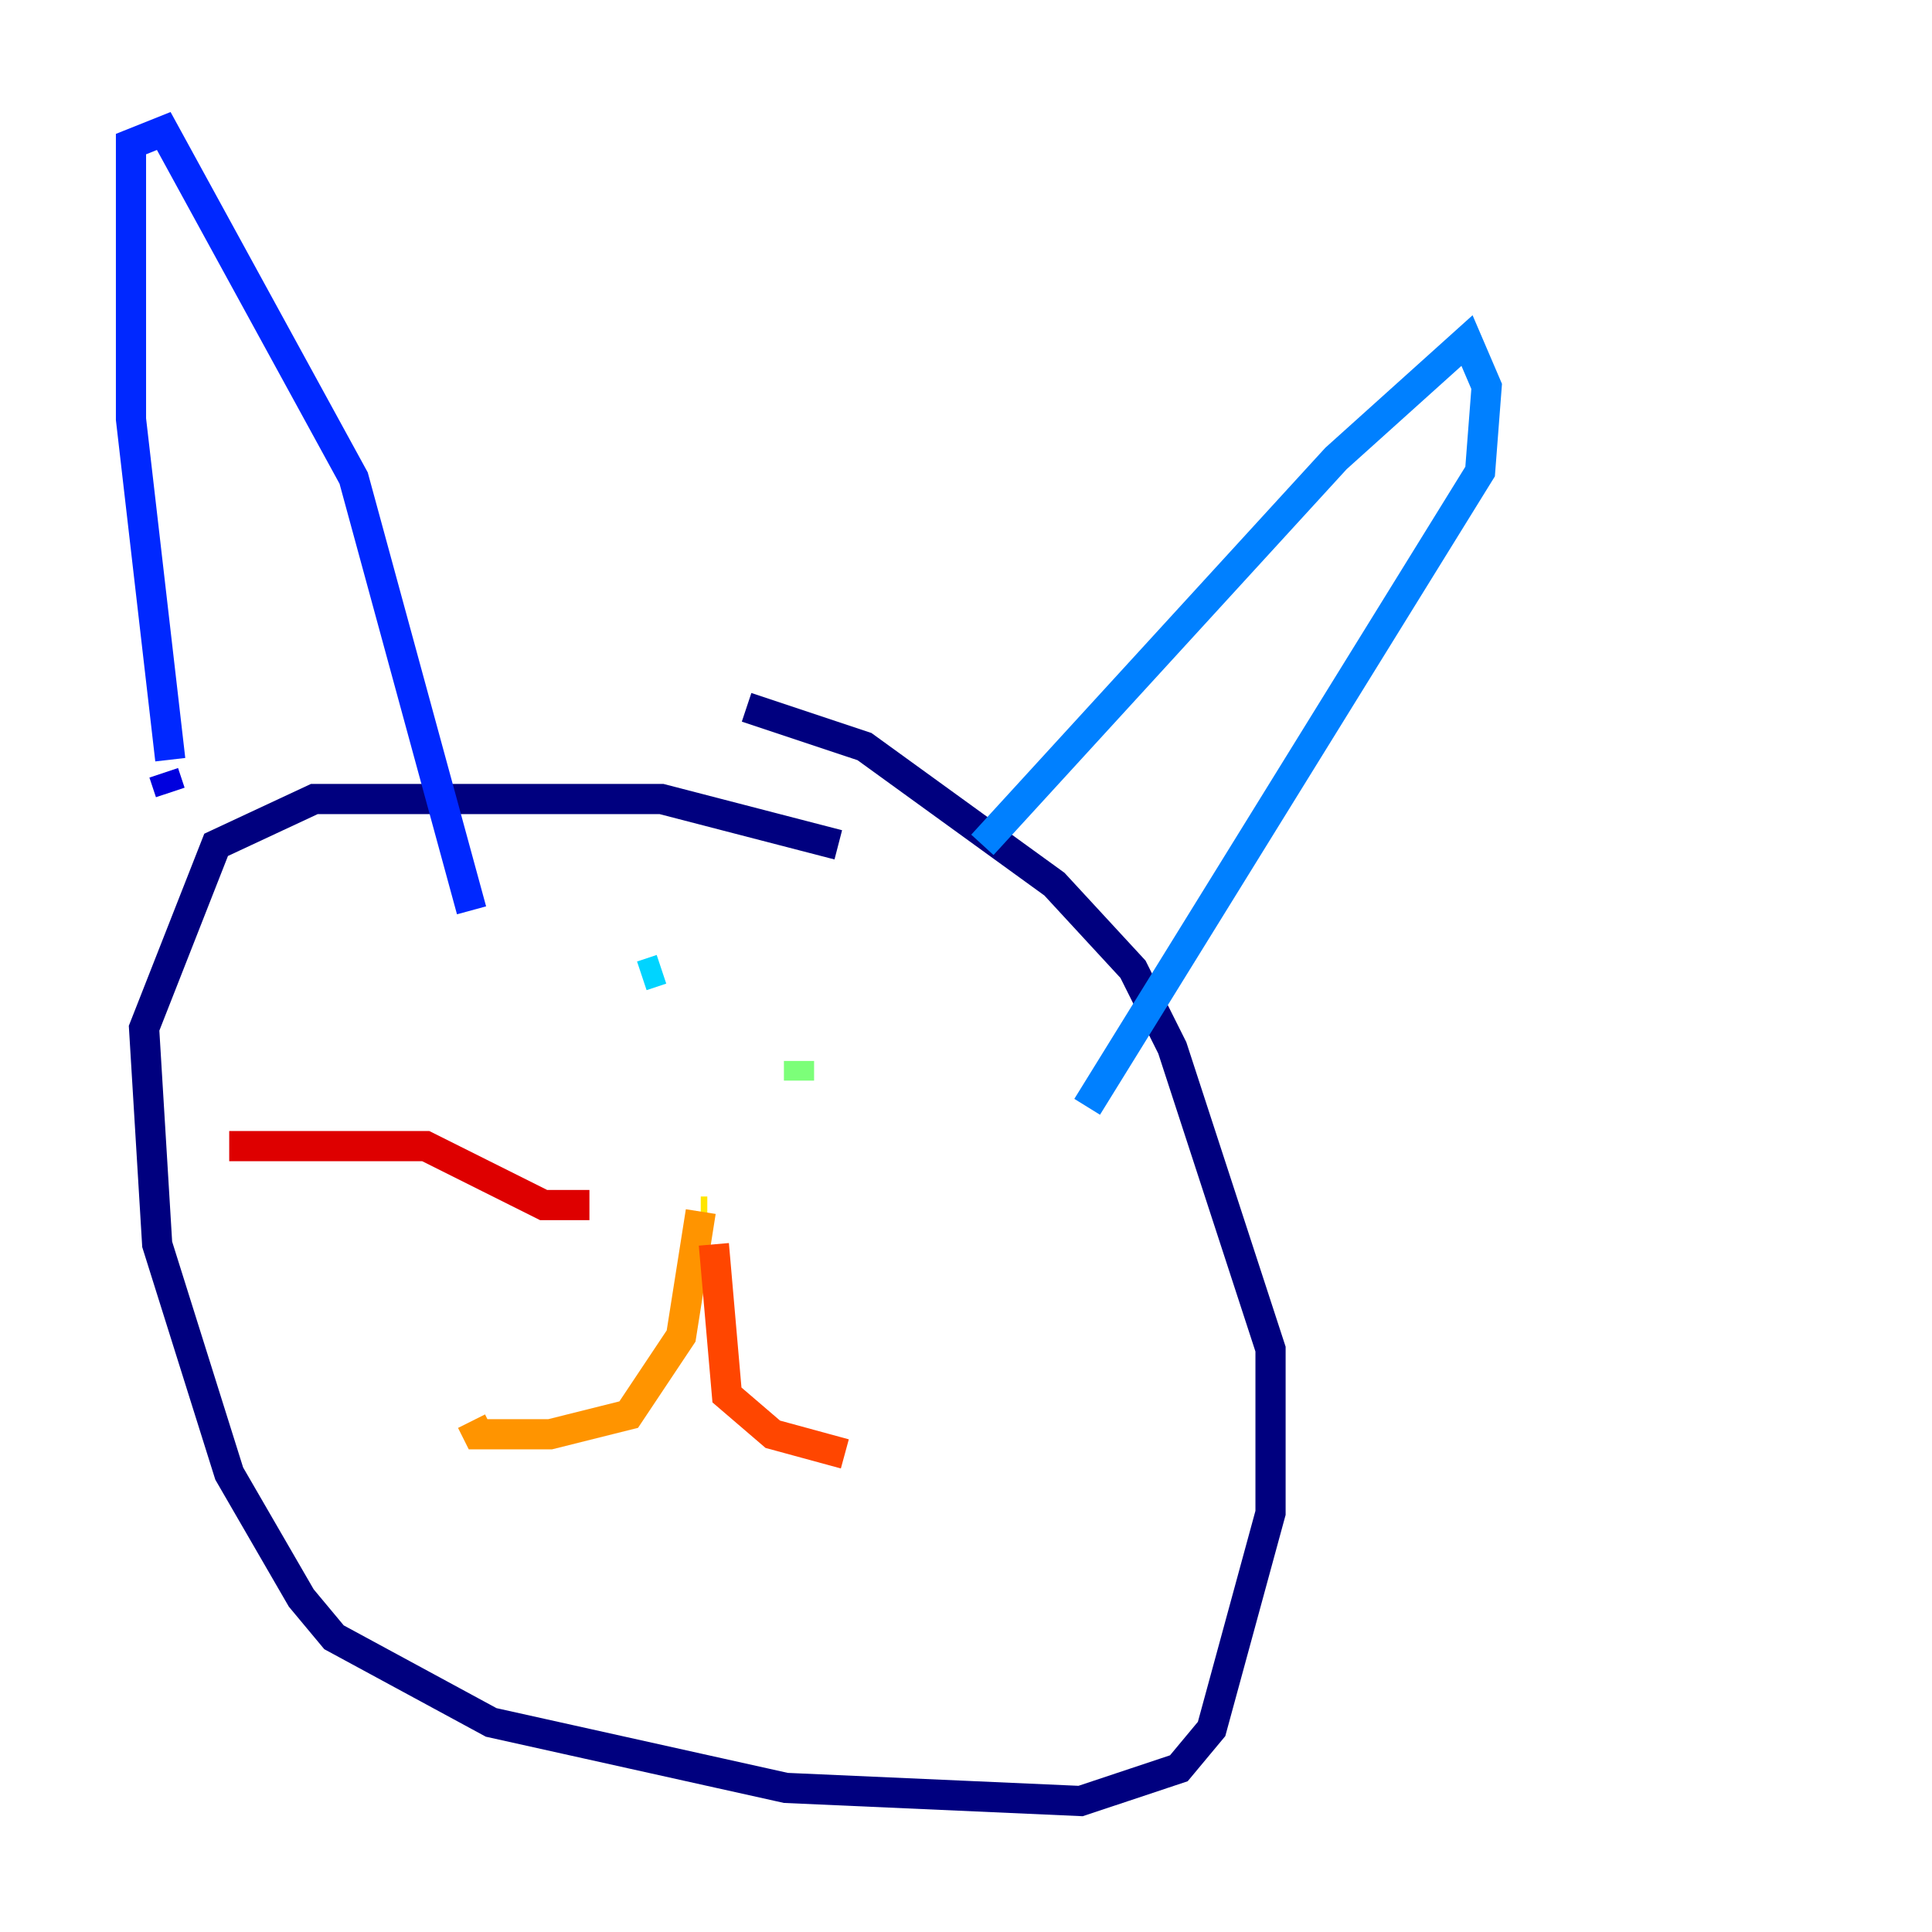 <?xml version="1.0" encoding="utf-8" ?>
<svg baseProfile="tiny" height="128" version="1.2" viewBox="0,0,128,128" width="128" xmlns="http://www.w3.org/2000/svg" xmlns:ev="http://www.w3.org/2001/xml-events" xmlns:xlink="http://www.w3.org/1999/xlink"><defs /><polyline fill="none" points="55.539,55.973 43.824,52.936 20.827,52.936 14.319,55.973 9.546,68.122 10.414,82.441 15.186,97.627 19.959,105.871 22.129,108.475 32.542,114.115 52.068,118.454 71.593,119.322 78.102,117.153 80.271,114.549 84.176,100.231 84.176,89.383 77.668,69.424 75.064,64.217 69.858,58.576 57.275,49.464 49.464,46.861" stroke="#00007f" stroke-width="2" /><polyline fill="none" points="10.848,51.2 11.281,52.502" stroke="#0000de" stroke-width="2" /><polyline fill="none" points="11.281,50.332 8.678,27.77 8.678,9.546 10.848,8.678 23.43,31.675 31.241,60.312" stroke="#0028ff" stroke-width="2" /><polyline fill="none" points="65.085,55.973 88.515,30.373 97.193,22.563 98.495,25.6 98.061,31.241 72.027,73.329" stroke="#0080ff" stroke-width="2" /><polyline fill="none" points="43.824,64.217 42.522,64.651" stroke="#00d4ff" stroke-width="2" /><polyline fill="none" points="56.841,71.593 56.841,71.593" stroke="#36ffc0" stroke-width="2" /><polyline fill="none" points="52.936,71.593 52.936,70.291" stroke="#7cff79" stroke-width="2" /><polyline fill="none" points="42.956,76.8 42.956,76.8" stroke="#c0ff36" stroke-width="2" /><polyline fill="none" points="46.861,80.271 46.427,80.271" stroke="#ffe500" stroke-width="2" /><polyline fill="none" points="46.427,80.271 45.125,88.515 41.654,93.722 36.447,95.024 31.675,95.024 31.241,94.156" stroke="#ff9400" stroke-width="2" /><polyline fill="none" points="47.295,82.441 48.163,92.42 51.2,95.024 55.973,96.325" stroke="#ff4600" stroke-width="2" /><polyline fill="none" points="39.051,79.837 36.014,79.837 28.203,75.932 15.186,75.932" stroke="#de0000" stroke-width="2" /><polyline fill="none" points="36.014,84.176 36.014,84.176" stroke="#7f0000" stroke-width="2" /></svg>